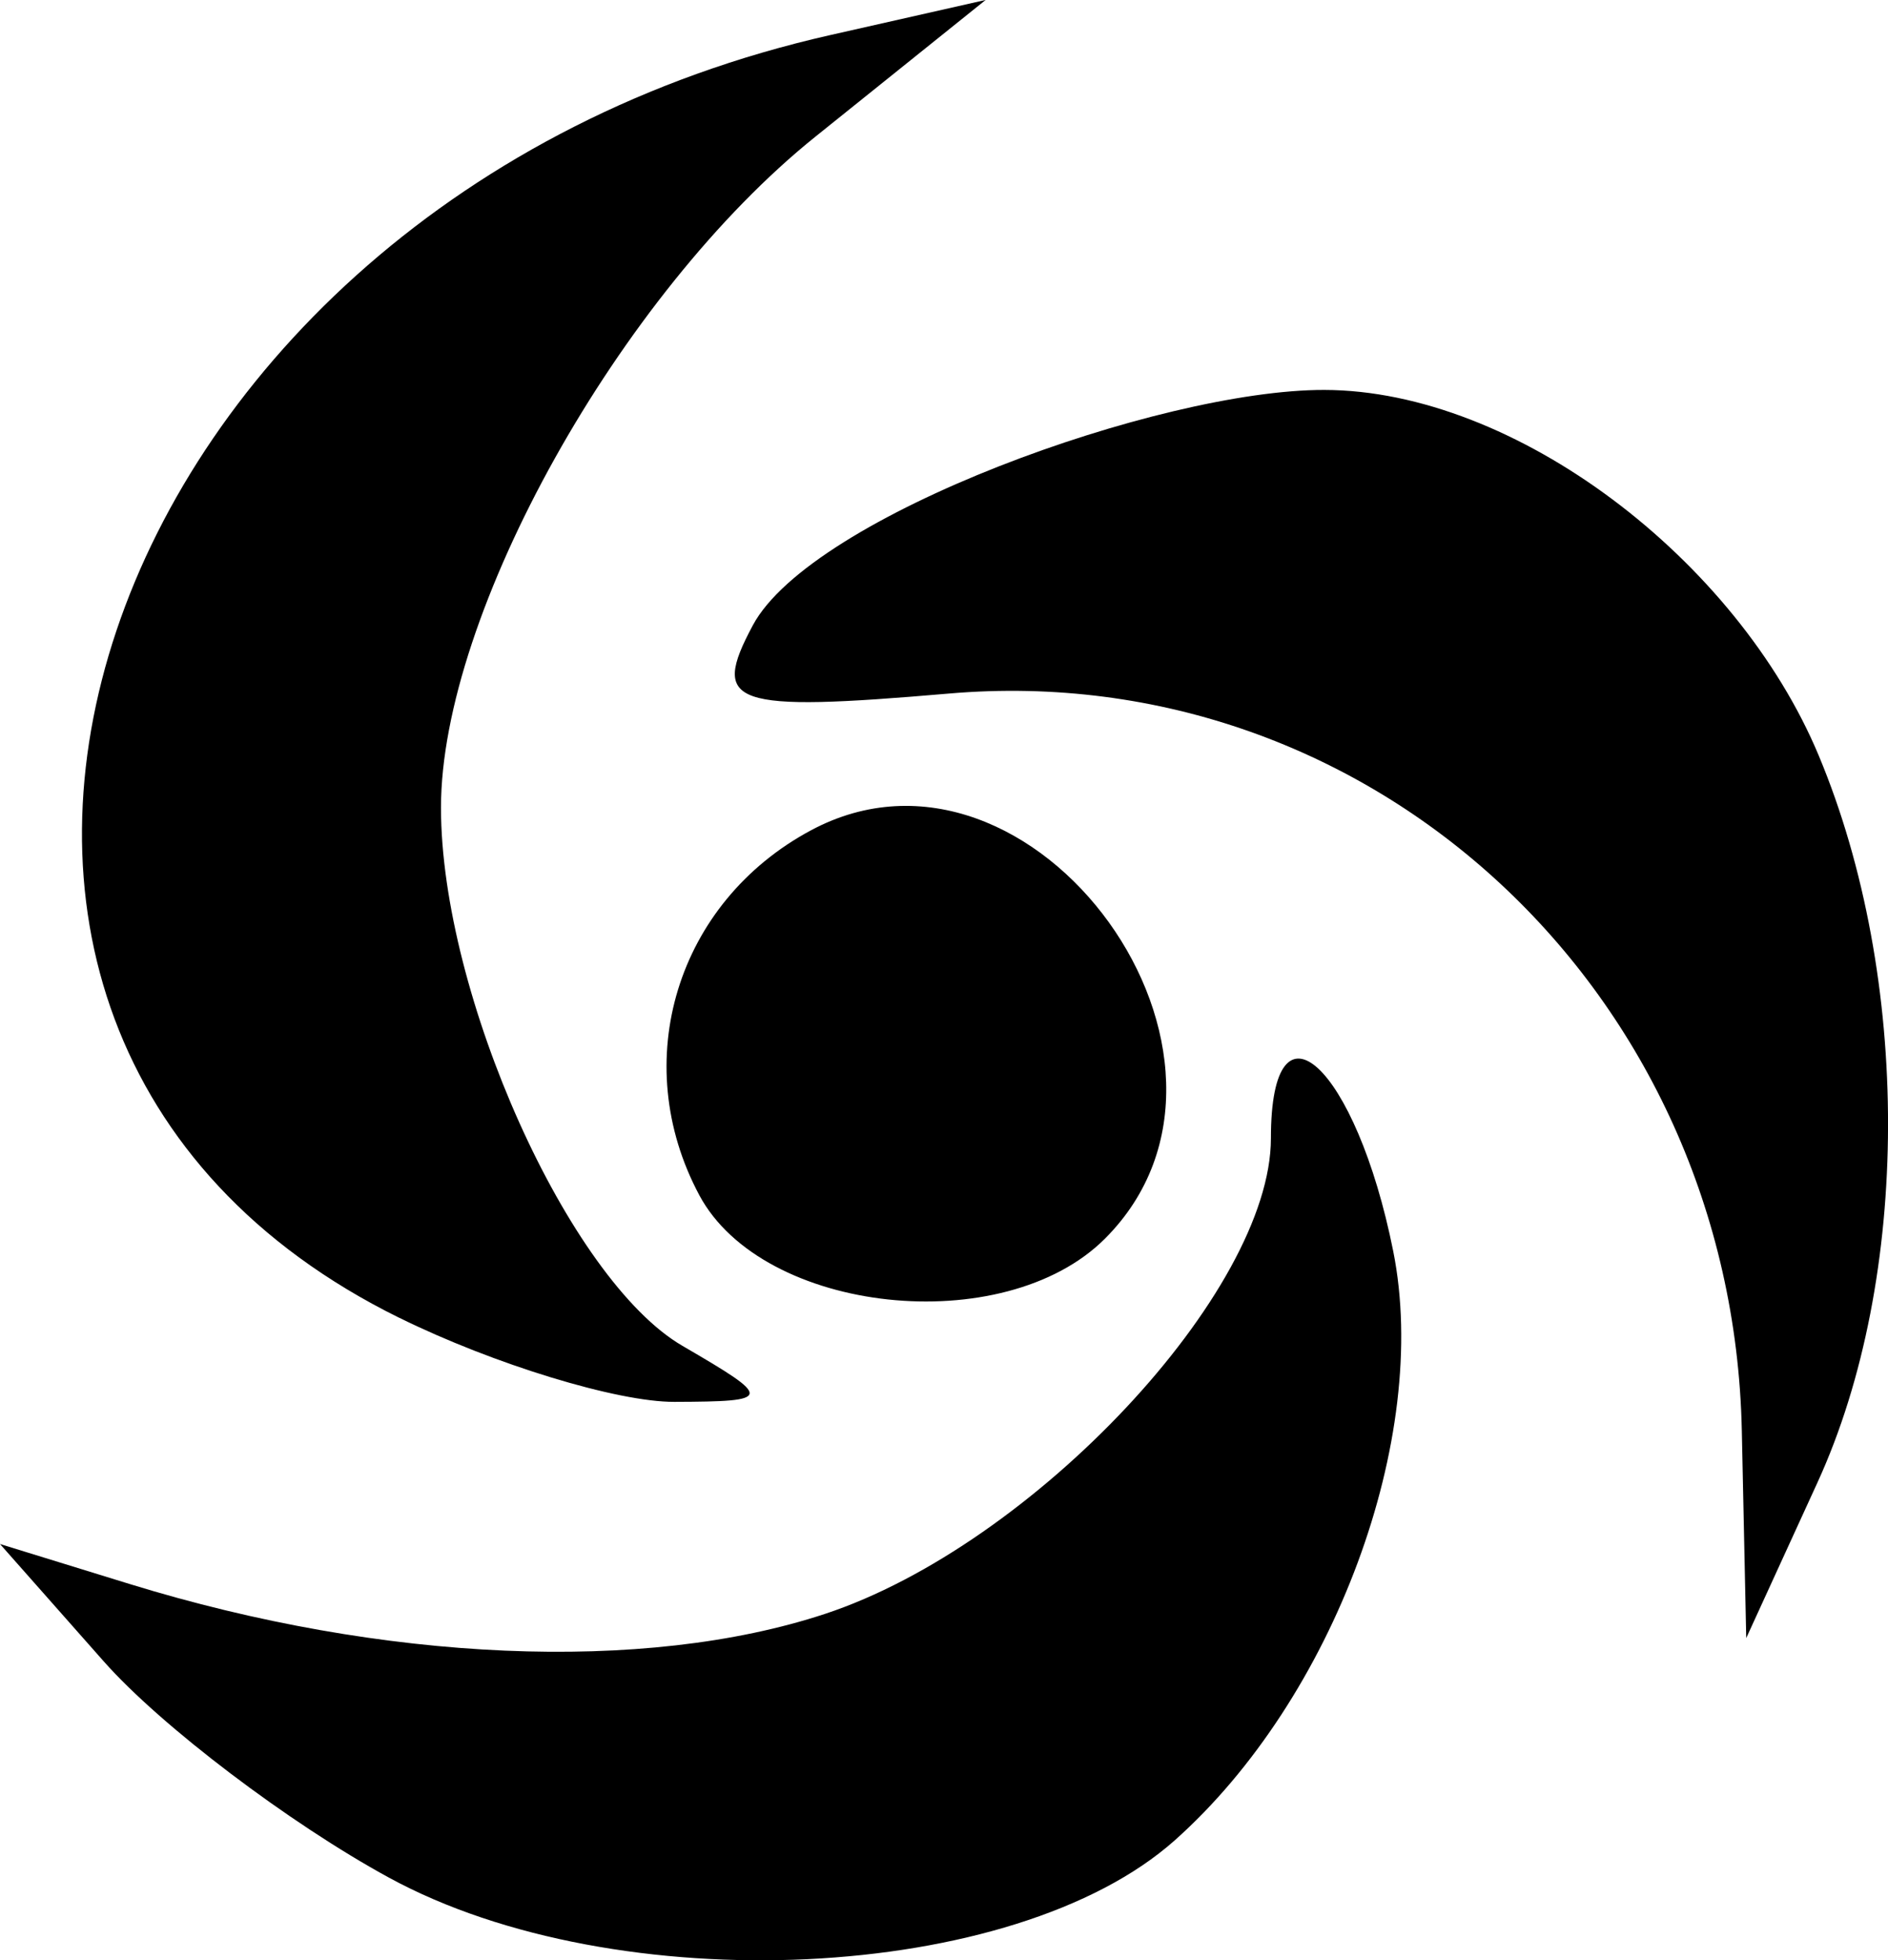 <?xml version="1.0" encoding="UTF-8" standalone="no"?>
<!-- Created with Inkscape (http://www.inkscape.org/) -->

<svg
   version="1.1"
   id="svg1"
   width="36.396"
   height="37.785"
   viewBox="0 0 36.396 37.785"
   xmlns="http://www.w3.org/2000/svg"
   xmlns:svg="http://www.w3.org/2000/svg">
  <defs
     id="defs1" />
  <g
     id="g1"
     transform="translate(-990.775,-624.518)">
    <path
       d="m 998.274,660.71 c -1.926,-1.05 -4.401,-2.926 -5.5,-4.17 l -1.999,-2.261 2.5,0.771 c 4.894,1.508 9.922,1.724 13.403,0.576 4.013,-1.325 8.597,-6.213 8.597,-9.168 0,-2.915 1.643,-1.398 2.358,2.177 0.72,3.598 -1.143,8.622 -4.21,11.354 -3.091,2.754 -10.753,3.118 -15.149,0.721 z m 26.079,-8.617 c -0.179,-8.453 -7.124,-14.908 -15.282,-14.207 -4.199,0.361 -4.605,0.22 -3.784,-1.314 1.133,-2.117 7.843,-4.543 11.015,-4.538 3.684,0.006 7.955,3.269 9.534,7.048 1.79,4.284 1.78,10.07 -0.024,14.01 l -1.374,3 z m -25.879,-2.173 c -11.328,-5.583 -5.985,-21.495 8.302,-24.725 l 3,-0.678 -3.278,2.632 c -3.779,3.034 -7.222,9.202 -7.222,12.936 0,3.608 2.465,9.102 4.656,10.375 1.754,1.02 1.747,1.072 -0.156,1.079 -1.1,0.004 -3.486,-0.725 -5.302,-1.62 z m 5.782,-2.365 c -1.377,-2.573 -0.435,-5.648 2.155,-7.034 4.296,-2.299 9.126,4.412 5.665,7.872 -1.951,1.951 -6.594,1.454 -7.82,-0.838 z"
       id="path1" />
  </g>
</svg>
